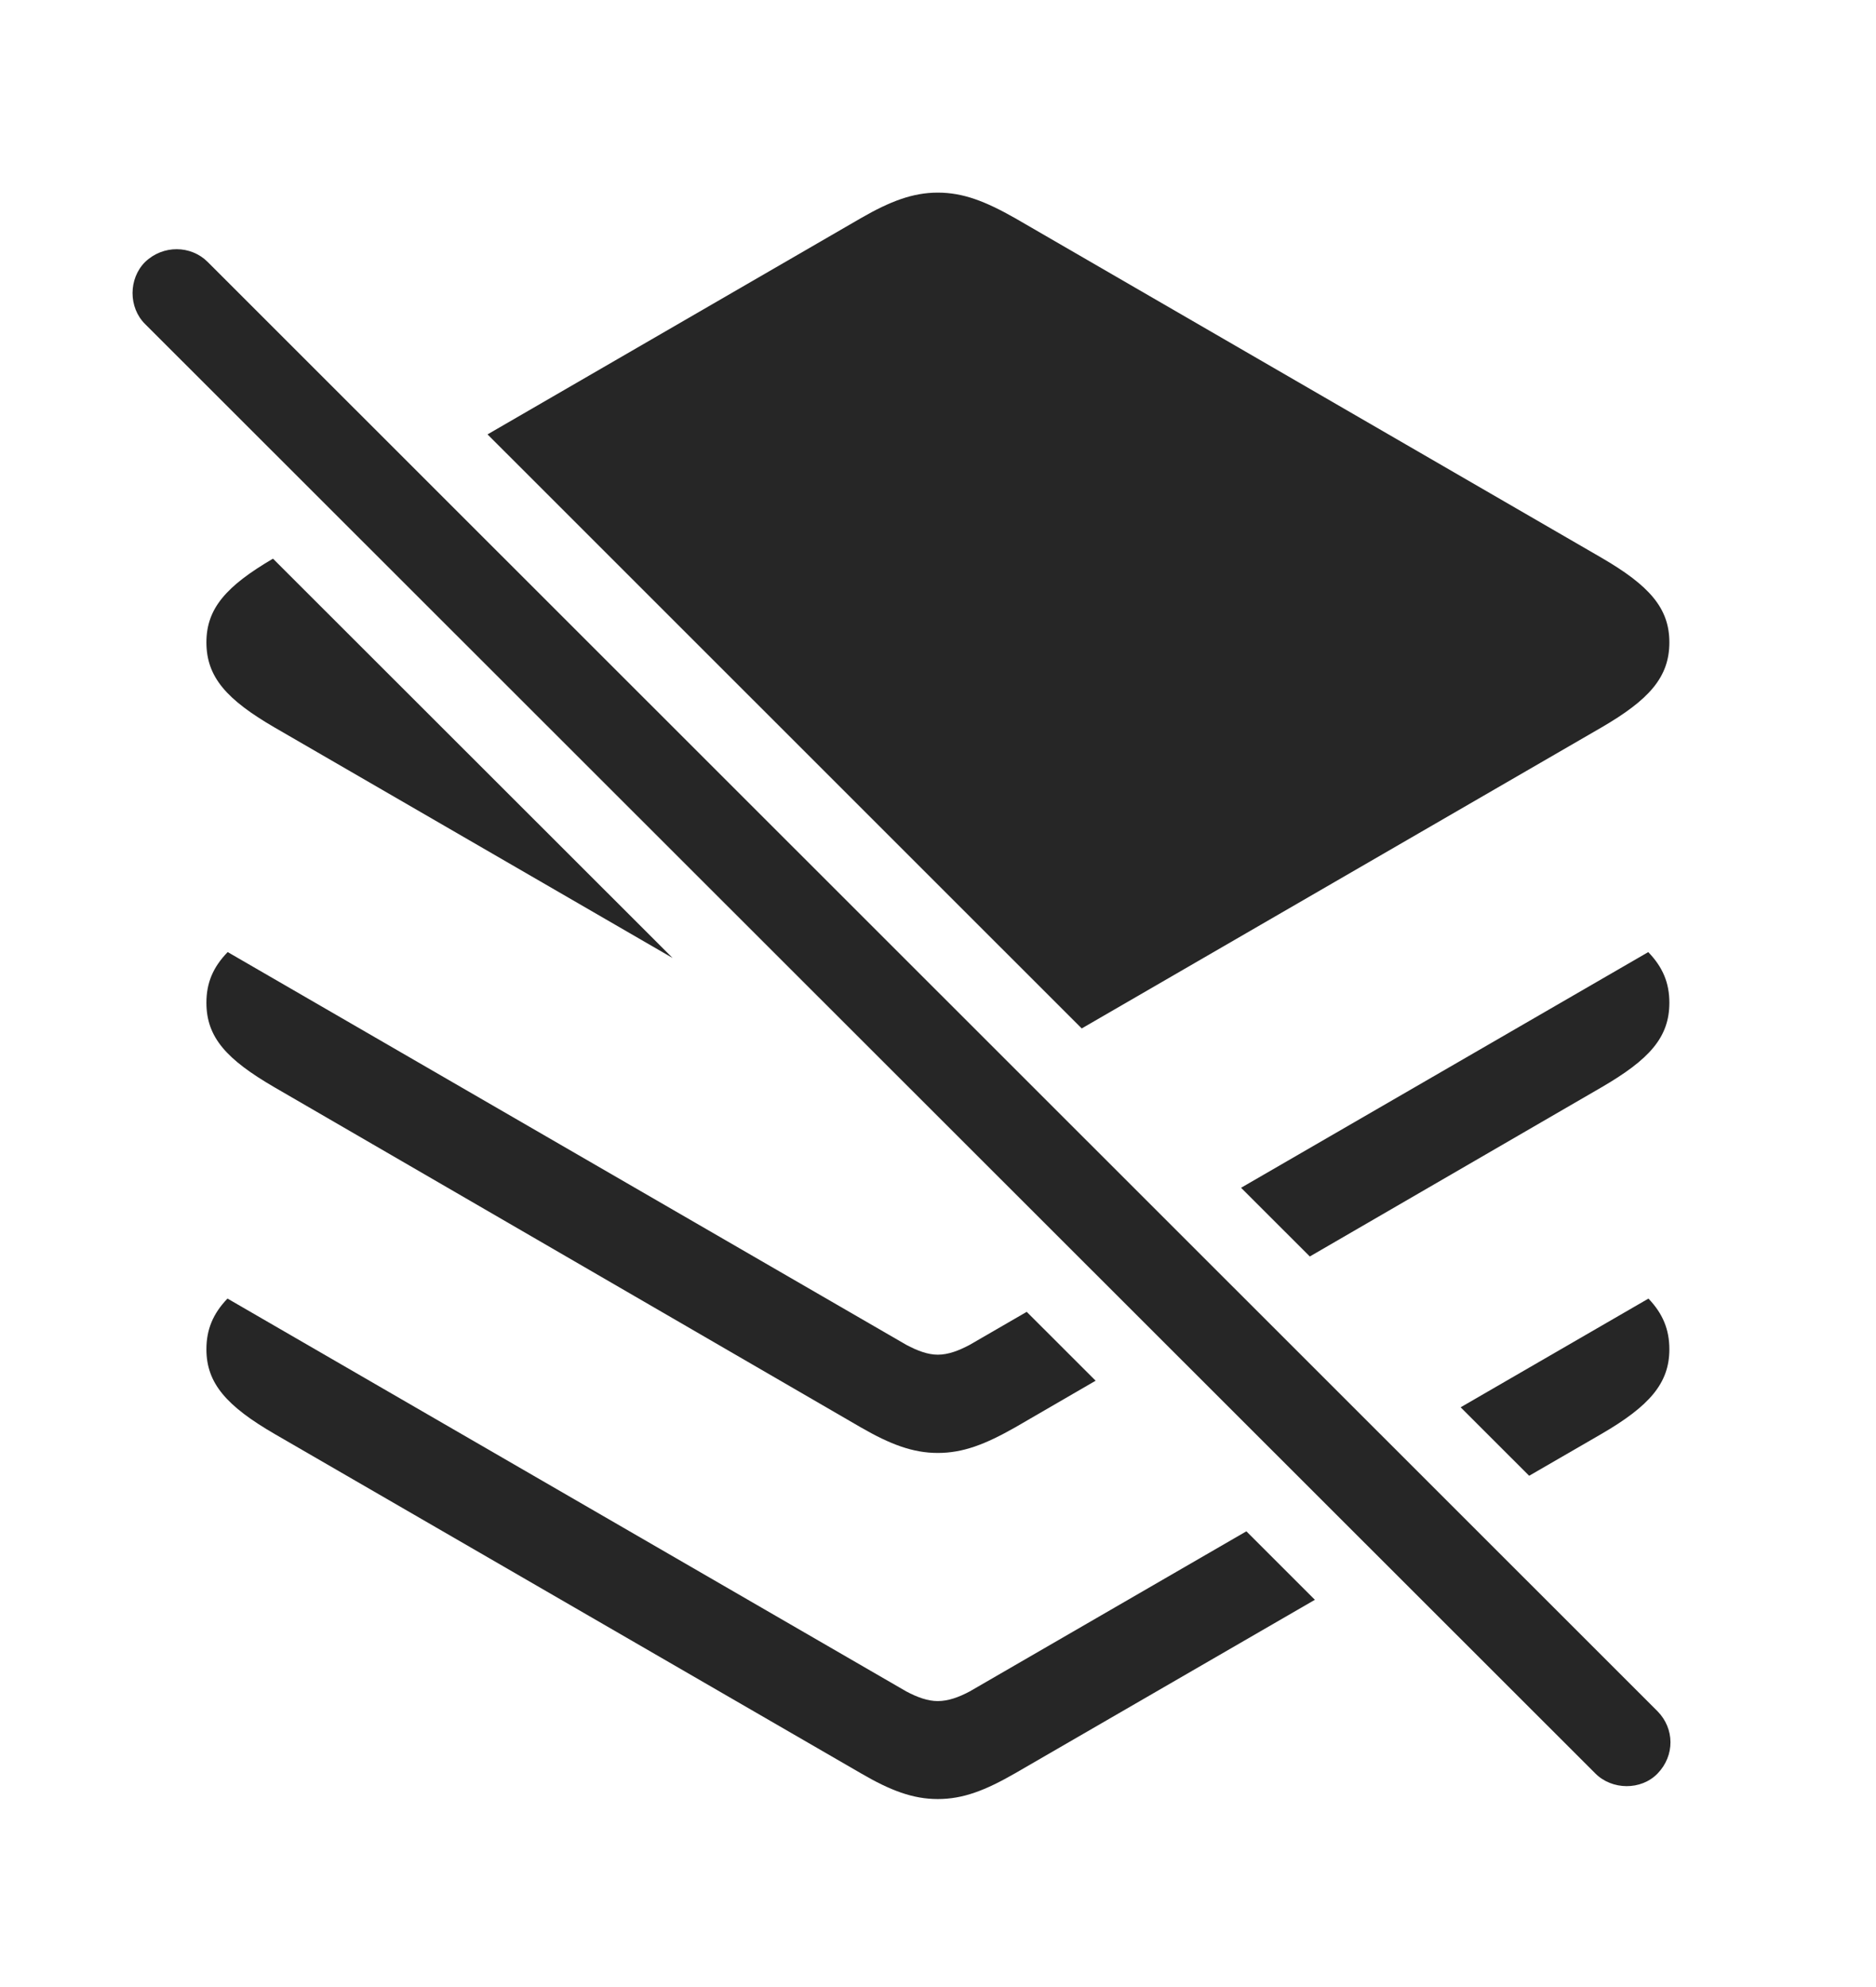 <?xml version="1.0" encoding="UTF-8"?>
<!--Generator: Apple Native CoreSVG 232.5-->
<!DOCTYPE svg
PUBLIC "-//W3C//DTD SVG 1.1//EN"
       "http://www.w3.org/Graphics/SVG/1.1/DTD/svg11.dtd">
<svg version="1.1" xmlns="http://www.w3.org/2000/svg" xmlns:xlink="http://www.w3.org/1999/xlink" width="124.698" height="132.081">
 <g>
  <rect height="132.081" opacity="0" width="124.698" x="0" y="0"/>
  <path d="M60.239 112.432C60.978 112.826 61.675 113.074 62.332 113.074C63.023 113.074 63.72 112.826 64.459 112.432L82.846 101.79L87.4 106.342L67.477 117.873C65.493 119.013 64.019 119.587 62.332 119.587C60.678 119.587 59.171 119.013 57.221 117.873L18.265 95.326C15.067 93.47 13.72 91.951 13.72 89.693C13.72 88.381 14.155 87.324 15.121 86.318ZM110.963 89.693C110.963 91.951 109.631 93.47 106.433 95.326L101.643 98.098L97.089 93.546L109.573 86.32C110.533 87.325 110.963 88.382 110.963 89.693Z" fill="#000000" fill-opacity="0.85"/>
  <path d="M60.239 89.393C60.978 89.787 61.675 90.049 62.332 90.049C63.023 90.049 63.72 89.787 64.459 89.393L68.246 87.201L72.827 91.779L67.477 94.882C65.493 96.007 64.019 96.581 62.332 96.581C60.678 96.581 59.171 96.007 57.221 94.882L18.265 72.287C15.067 70.431 13.72 68.96 13.72 66.653C13.72 65.336 14.159 64.291 15.134 63.286ZM110.963 66.653C110.963 68.96 109.631 70.431 106.433 72.287L87.063 83.521L82.494 78.954L109.56 63.288C110.529 64.293 110.963 65.337 110.963 66.653Z" fill="#000000" fill-opacity="0.85"/>
  <path d="M67.477 14.503L106.433 37.064C109.631 38.92 110.963 40.424 110.963 42.698C110.963 45.005 109.631 46.509 106.433 48.365L71.902 68.363L32.406 28.875L57.221 14.503C59.171 13.378 60.678 12.804 62.332 12.804C64.019 12.804 65.493 13.378 67.477 14.503ZM44.709 63.68L18.265 48.365C15.067 46.509 13.72 45.005 13.72 42.698C13.72 40.454 15.032 38.959 18.146 37.136Z" fill="#000000" fill-opacity="0.85"/>
  <path d="M106.05 117.893C107.148 118.991 109.078 119.024 110.176 117.893C111.338 116.697 111.308 114.898 110.176 113.751L13.806 17.414C12.689 16.297 10.841 16.267 9.645 17.414C8.532 18.527 8.532 20.442 9.645 21.541Z" fill="#000000" fill-opacity="0.85"/>
 </g>
</svg>
